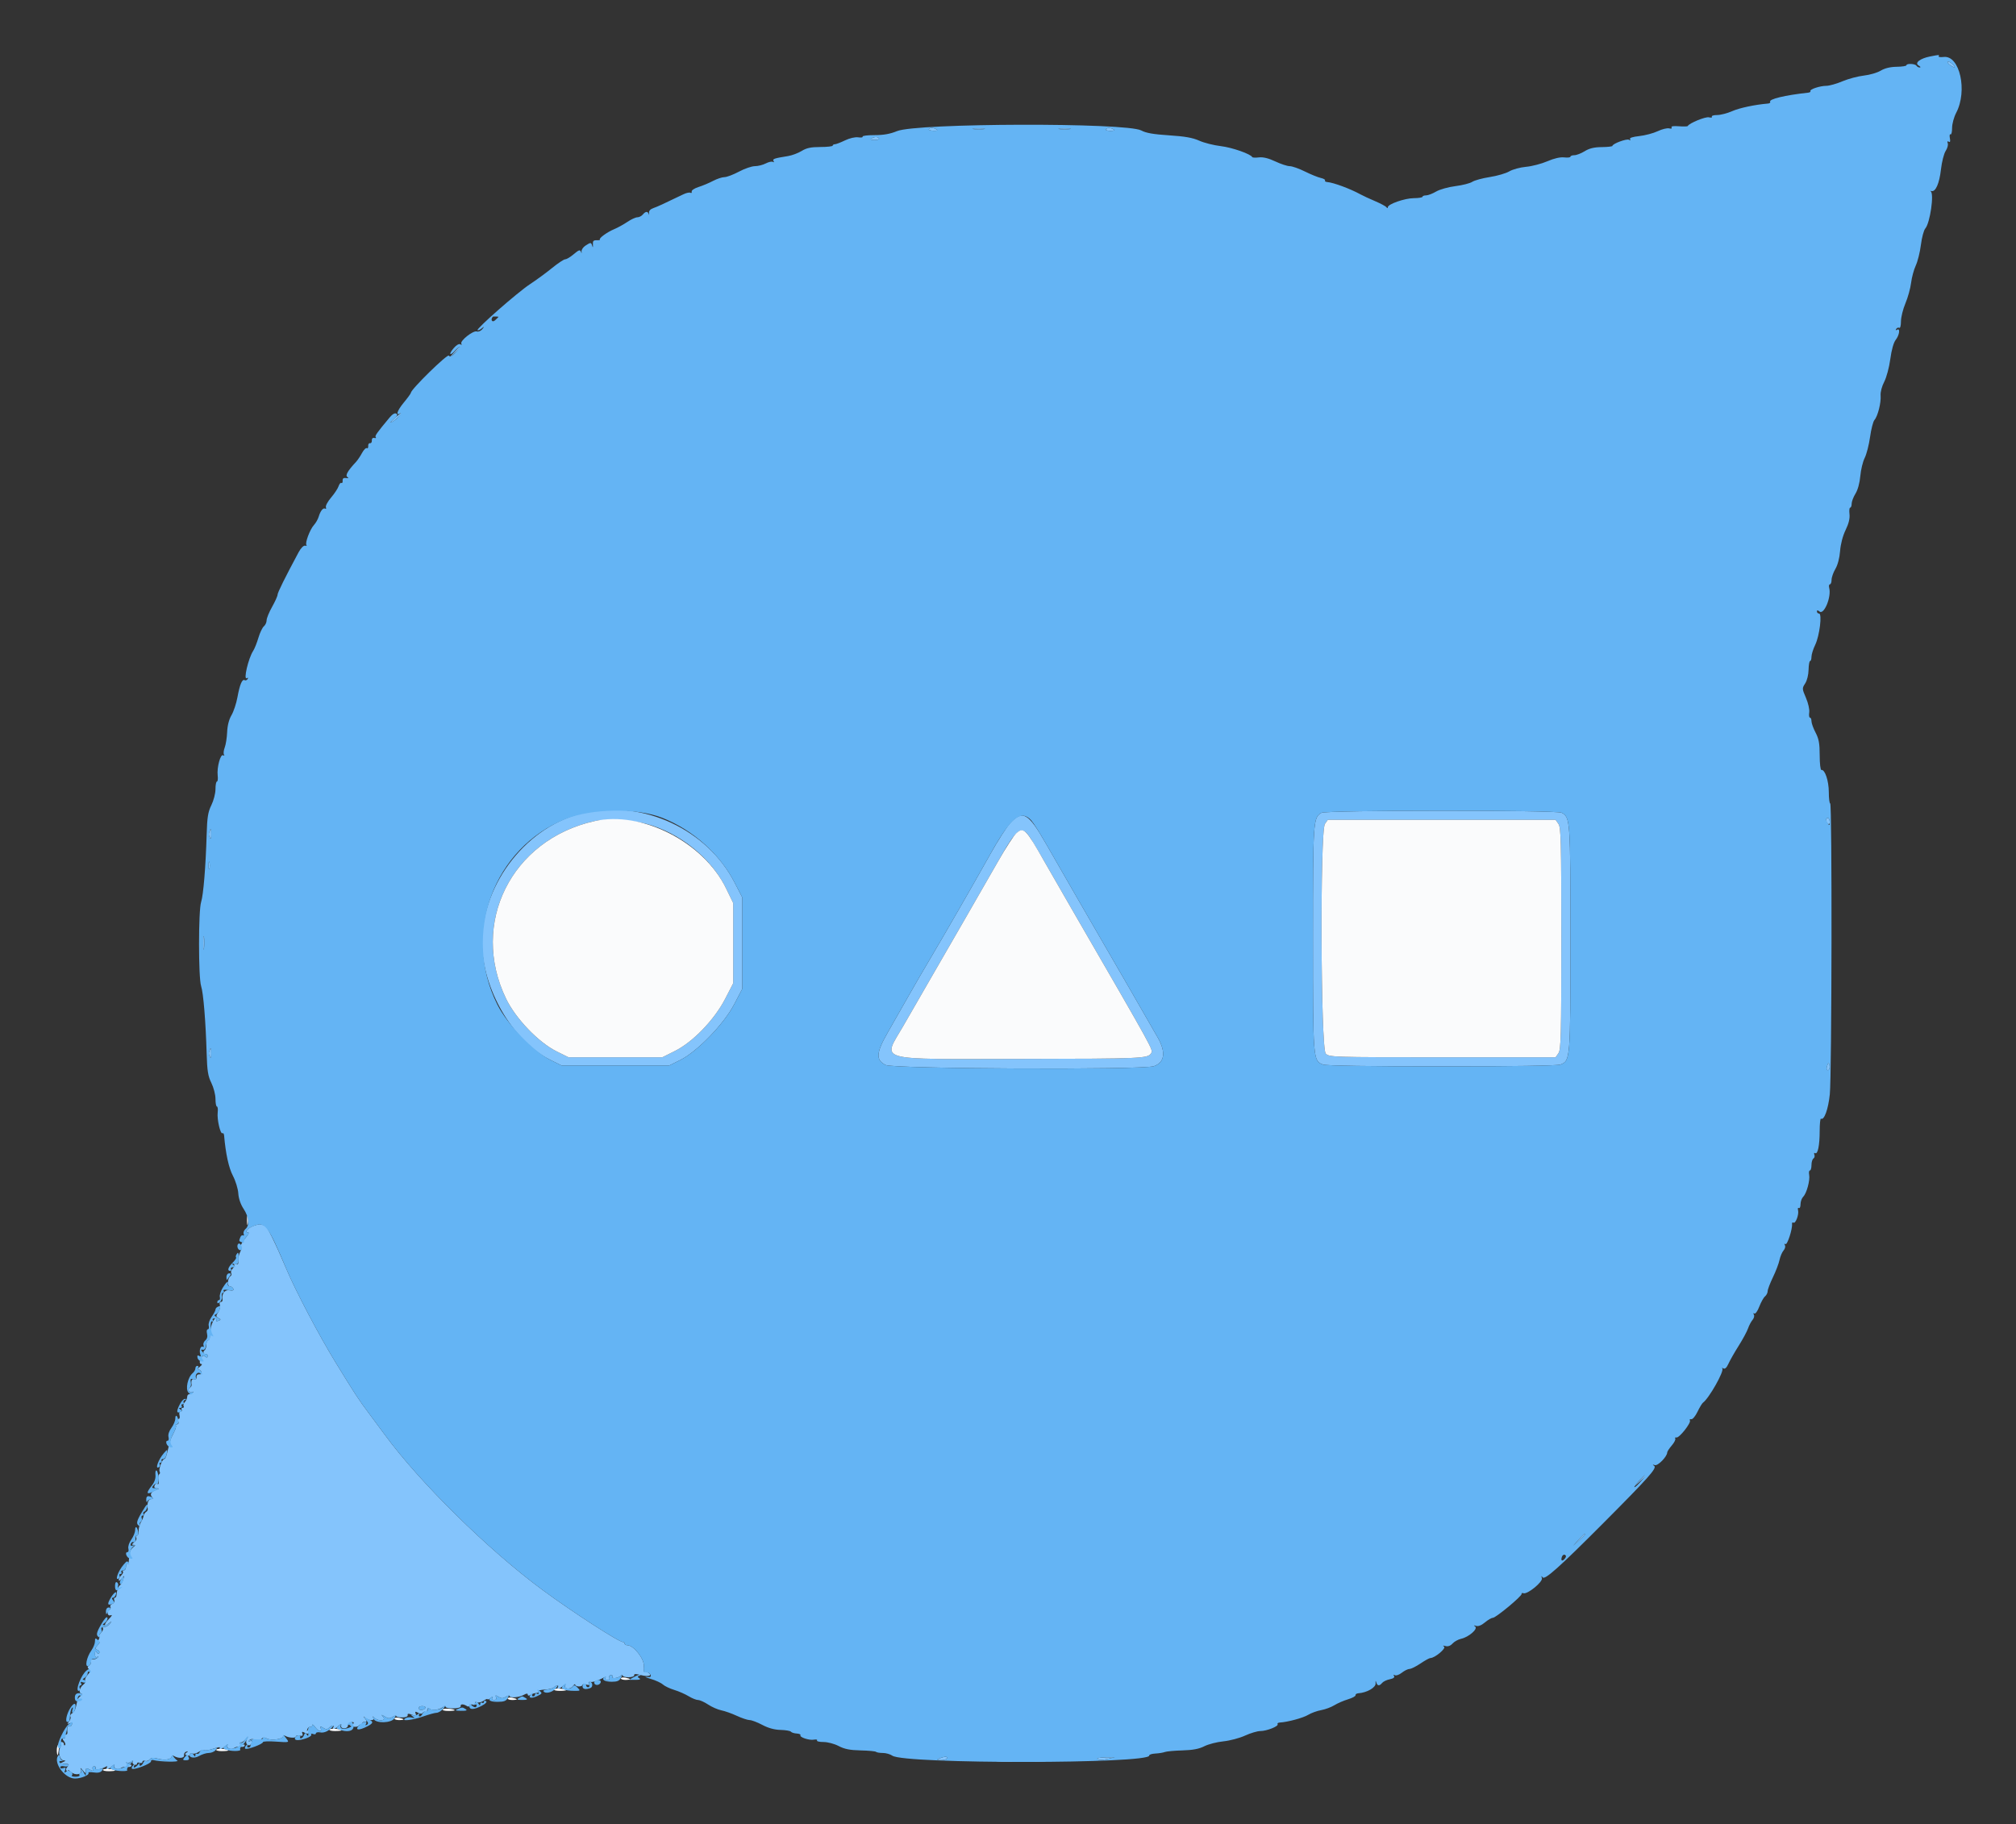 <svg id="svg" version="1.1" xmlns="http://www.w3.org/2000/svg" xmlns:xlink="http://www.w3.org/1999/xlink" width="400" height="362" viewBox="0, 0, 400,362"><rect x="0" y="0" width="400" height="362" fill="#333333" stroke="none"/><g id="svgg"><path id="path0" d="M386.446 12.226 C 386.331 12.341,386.572 12.670,386.982 12.957 C 387.392 13.245,387.772 13.422,387.825 13.352 C 388.006 13.116,386.657 12.015,386.446 12.226 M184.296 25.634 C 184.204 25.784,184.616 25.924,185.211 25.946 C 185.929 25.973,186.130 25.883,185.809 25.680 C 185.206 25.298,184.516 25.277,184.296 25.634 M193.207 25.622 C 193.755 25.705,194.651 25.705,195.199 25.622 C 195.747 25.539,195.299 25.471,194.203 25.471 C 193.107 25.471,192.659 25.539,193.207 25.622 M210.236 25.622 C 210.784 25.705,211.680 25.705,212.228 25.622 C 212.776 25.539,212.328 25.471,211.232 25.471 C 210.136 25.471,209.687 25.539,210.236 25.622 M219.421 25.664 C 219.319 25.830,219.723 25.966,220.320 25.966 C 221.022 25.966,221.240 25.861,220.938 25.670 C 220.332 25.285,219.657 25.283,219.421 25.664 M172.902 27.481 C 172.600 27.673,172.819 27.778,173.521 27.778 C 174.117 27.778,174.522 27.642,174.419 27.476 C 174.184 27.095,173.508 27.097,172.902 27.481 M90.013 70.018 L 88.949 71.196 90.127 70.131 C 91.224 69.140,91.471 68.841,91.191 68.841 C 91.129 68.841,90.599 69.370,90.013 70.018 M78.261 83.025 C 77.563 83.637,77.321 83.972,77.721 83.769 C 78.383 83.434,80.024 81.864,79.676 81.899 C 79.595 81.907,78.958 82.414,78.261 83.025 M116.122 161.216 C 104.801 163.632,95.652 175.151,95.652 186.989 C 95.652 196.177,101.709 206.582,109.239 210.331 L 111.413 211.413 122.101 211.413 L 132.790 211.413 134.964 210.338 C 138.325 208.675,143.625 203.201,145.675 199.275 L 147.283 196.196 147.283 187.138 L 147.283 178.080 145.730 175.073 C 140.337 164.631,127.742 158.737,116.122 161.216 M262.194 161.280 C 260.544 162.239,260.507 162.788,260.507 186.232 C 260.507 210.329,260.519 210.479,262.506 211.234 C 263.097 211.459,271.959 211.594,286.051 211.594 C 300.143 211.594,309.005 211.459,309.595 211.234 C 311.582 210.479,311.594 210.329,311.594 186.232 C 311.594 162.634,311.563 162.184,309.837 161.261 C 308.819 160.716,263.133 160.734,262.194 161.280 M200.441 163.315 C 199.751 164.063,198.024 166.745,196.604 169.276 C 192.960 175.770,187.214 185.767,184.670 190.036 C 183.482 192.029,181.494 195.453,180.251 197.645 C 179.008 199.837,177.151 203.098,176.125 204.891 C 173.818 208.922,173.730 210.326,175.725 211.322 C 177.276 212.097,226.762 212.315,228.939 211.556 C 231.070 210.813,231.366 208.832,229.772 205.978 C 229.216 204.982,226.825 200.824,224.460 196.739 C 216.611 183.183,209.721 171.244,207.524 167.391 C 204.061 161.319,202.901 160.651,200.441 163.315 M362.324 162.591 C 362.341 163.385,363.033 163.912,363.038 163.134 C 363.041 162.686,362.880 162.319,362.681 162.319 C 362.482 162.319,362.321 162.441,362.324 162.591 M128.098 163.433 C 134.832 165.197,141.145 170.273,144.061 176.268 L 145.471 179.167 145.471 187.138 L 145.471 195.109 143.883 198.188 C 141.753 202.320,137.492 206.747,133.931 208.528 L 131.424 209.783 122.111 209.783 L 112.797 209.783 110.475 208.634 C 106.851 206.843,102.326 202.129,100.402 198.142 C 93.192 183.199,101.448 166.617,117.935 162.927 C 120.032 162.458,125.393 162.725,128.098 163.433 M309.219 163.486 C 309.714 164.194,309.783 166.961,309.783 186.232 C 309.783 205.503,309.714 208.270,309.219 208.977 L 308.655 209.783 286.211 209.783 C 264.251 209.783,263.753 209.767,263.043 209.058 C 262.044 208.059,261.892 164.901,262.883 163.486 L 263.447 162.681 286.051 162.681 L 308.655 162.681 309.219 163.486 M41.524 165.067 C 41.402 165.383,41.439 165.885,41.606 166.183 C 41.819 166.564,41.908 166.394,41.908 165.608 C 41.908 164.345,41.838 164.247,41.524 165.067 M204.653 166.608 C 205.239 167.537,206.365 169.438,207.156 170.833 C 207.946 172.228,210.433 176.549,212.681 180.435 C 229.323 209.198,228.826 208.293,228.383 208.995 C 227.732 210.028,226.709 210.072,202.681 210.109 C 173.133 210.154,175.110 210.702,179.206 203.605 C 180.523 201.323,182.866 197.255,184.414 194.565 C 185.961 191.875,189.065 186.495,191.311 182.609 C 193.556 178.723,196.600 173.424,198.074 170.833 C 201.971 163.985,202.704 163.515,204.653 166.608 M41.388 171.739 C 41.388 172.437,41.463 172.722,41.554 172.373 C 41.645 172.024,41.645 171.454,41.554 171.105 C 41.463 170.756,41.388 171.042,41.388 171.739 M40.330 187.138 C 40.332 188.333,40.399 188.779,40.480 188.128 C 40.561 187.476,40.559 186.498,40.476 185.954 C 40.394 185.409,40.328 185.942,40.330 187.138 M41.524 208.546 C 41.402 208.862,41.439 209.363,41.606 209.661 C 41.819 210.042,41.908 209.873,41.908 209.086 C 41.908 207.824,41.838 207.726,41.524 208.546 M362.571 211.374 C 362.423 211.752,362.387 212.146,362.491 212.250 C 362.822 212.580,363.113 212.039,362.974 211.351 C 362.847 210.720,362.828 210.721,362.571 211.374 M50.091 243.328 C 48.981 243.813,48.484 244.565,49.273 244.565 C 49.471 244.565,49.267 244.985,48.820 245.498 C 47.944 246.504,47.244 248.005,47.816 247.651 C 48.004 247.535,47.936 247.867,47.665 248.390 C 47.394 248.912,47.214 249.718,47.265 250.181 C 47.335 250.818,47.215 250.973,46.776 250.816 C 46.457 250.702,46.310 250.736,46.450 250.891 C 46.590 251.046,46.466 251.412,46.175 251.703 C 45.884 251.994,45.749 252.400,45.876 252.606 C 46.003 252.811,45.940 253.084,45.736 253.211 C 45.127 253.590,45.035 255.245,45.622 255.250 C 45.904 255.252,46.205 255.463,46.291 255.720 C 46.399 256.045,46.166 256.135,45.522 256.019 C 44.591 255.850,43.930 256.745,44.148 257.880 C 44.196 258.130,44.047 258.333,43.818 258.333 C 43.580 258.333,43.499 258.589,43.629 258.928 C 43.754 259.255,43.610 259.900,43.308 260.361 C 42.814 261.114,42.817 261.231,43.339 261.524 C 43.868 261.819,43.866 261.869,43.318 262.080 C 42.964 262.215,42.807 262.163,42.937 261.952 C 43.059 261.755,42.997 261.594,42.799 261.594 C 42.287 261.594,41.596 263.693,41.636 265.127 C 41.648 265.575,41.497 265.942,41.300 265.942 C 41.103 265.942,40.942 266.340,40.942 266.826 C 40.942 267.313,40.776 267.813,40.574 267.938 C 40.371 268.064,40.301 268.320,40.418 268.509 C 40.534 268.698,40.754 268.775,40.907 268.681 C 41.059 268.587,41.184 268.745,41.184 269.032 C 41.184 269.407,41.057 269.449,40.733 269.180 C 40.416 268.917,40.195 268.945,39.988 269.276 C 39.531 270.007,39.516 270.652,39.956 270.652 C 40.176 270.652,40.039 270.892,39.653 271.184 C 39.266 271.477,39.136 271.721,39.363 271.728 C 39.591 271.734,39.864 271.963,39.969 272.238 C 40.087 272.546,39.929 272.719,39.555 272.690 C 39.197 272.664,38.968 272.892,38.995 273.250 C 39.023 273.625,38.850 273.783,38.542 273.664 C 38.085 273.489,37.865 273.963,38.020 274.786 C 38.054 274.967,37.889 275.234,37.654 275.379 C 37.100 275.721,37.594 276.540,38.159 276.216 C 38.405 276.075,38.459 276.111,38.285 276.301 C 38.119 276.482,37.793 276.630,37.560 276.630 C 37.328 276.630,37.138 276.875,37.138 277.174 C 37.138 277.473,36.932 277.934,36.681 278.199 C 36.431 278.465,36.318 278.832,36.431 279.015 C 36.544 279.198,36.455 279.348,36.232 279.348 C 36.009 279.348,35.928 279.511,36.051 279.710 C 36.174 279.909,36.083 280.072,35.849 280.072 C 35.601 280.072,35.502 280.376,35.612 280.797 C 35.716 281.196,35.659 281.522,35.485 281.522 C 35.310 281.522,35.262 281.766,35.376 282.065 C 35.494 282.373,35.385 282.609,35.123 282.609 C 34.869 282.609,34.764 282.711,34.889 282.836 C 35.014 282.961,34.846 283.572,34.516 284.194 C 34.186 284.817,33.867 285.530,33.806 285.779 C 33.745 286.028,33.635 286.436,33.561 286.685 C 33.486 286.934,33.303 287.668,33.153 288.315 C 33.003 288.963,32.758 289.493,32.607 289.493 C 32.197 289.493,31.419 291.569,31.674 291.982 C 31.796 292.180,31.752 292.430,31.576 292.539 C 31.400 292.647,31.340 293.172,31.442 293.705 C 31.560 294.322,31.490 294.588,31.250 294.440 C 31.043 294.312,30.780 294.451,30.665 294.748 C 30.532 295.095,30.682 295.300,31.080 295.318 C 31.580 295.341,31.596 295.387,31.159 295.548 C 30.031 295.966,29.678 296.445,30.112 296.968 C 30.431 297.353,30.392 297.464,29.936 297.464 C 29.411 297.464,29.126 298.375,29.324 299.423 C 29.358 299.604,29.204 299.865,28.981 300.003 C 28.758 300.141,28.541 300.482,28.498 300.761 C 28.456 301.040,28.268 301.513,28.080 301.812 C 27.678 302.451,27.483 303.196,27.488 304.076 C 27.490 304.425,27.329 304.710,27.130 304.710 C 26.931 304.710,26.885 304.898,27.027 305.127 C 27.169 305.357,26.984 305.765,26.617 306.033 C 26.122 306.395,26.084 306.525,26.471 306.533 C 26.914 306.543,26.911 306.611,26.449 306.987 C 25.837 307.486,25.631 308.077,25.581 309.477 C 25.562 310.006,25.423 310.364,25.273 310.271 C 25.123 310.178,25.000 310.438,25.000 310.848 C 25.000 311.258,24.810 311.594,24.577 311.594 C 24.345 311.594,24.256 311.695,24.379 311.818 C 24.502 311.942,24.366 312.280,24.077 312.569 C 23.788 312.858,23.556 313.287,23.562 313.522 C 23.569 313.757,23.830 313.623,24.143 313.225 C 24.696 312.521,24.705 312.526,24.445 313.406 C 24.298 313.904,24.007 314.421,23.799 314.554 C 23.446 314.781,23.200 315.501,23.107 316.576 C 23.085 316.825,22.937 317.029,22.777 317.029 C 22.617 317.029,22.572 317.253,22.677 317.526 C 22.782 317.799,22.603 318.124,22.280 318.248 C 21.957 318.372,21.788 318.626,21.903 318.813 C 22.019 319.000,21.948 319.255,21.745 319.380 C 21.103 319.777,21.311 320.755,21.982 320.497 C 22.342 320.359,22.194 320.659,21.614 321.238 C 20.565 322.287,20.584 322.891,21.640 322.063 C 22.224 321.604,22.238 321.615,21.785 322.192 C 21.512 322.541,21.036 322.826,20.729 322.826 C 20.421 322.826,20.278 322.935,20.411 323.068 C 20.545 323.202,20.384 323.609,20.053 323.974 C 19.723 324.339,19.565 324.638,19.703 324.638 C 19.841 324.638,19.768 324.983,19.542 325.406 C 19.209 326.028,19.224 326.120,19.620 325.887 C 19.889 325.729,19.801 325.951,19.425 326.379 C 18.809 327.082,18.800 327.181,19.333 327.385 C 19.658 327.510,19.822 327.776,19.699 327.975 C 19.561 328.198,19.355 328.149,19.163 327.847 C 18.937 327.490,18.850 327.584,18.846 328.192 C 18.842 328.759,18.986 328.944,19.293 328.768 C 19.557 328.616,19.620 328.645,19.444 328.837 C 19.278 329.018,18.993 329.187,18.810 329.212 C 18.628 329.237,18.306 329.278,18.095 329.303 C 17.884 329.327,17.823 329.529,17.960 329.751 C 18.097 329.972,17.985 330.292,17.712 330.460 C 17.335 330.694,17.317 330.868,17.638 331.189 C 17.960 331.511,17.897 331.787,17.376 332.346 C 17.000 332.750,16.793 333.244,16.916 333.443 C 17.039 333.642,16.901 333.985,16.609 334.204 C 15.858 334.767,15.541 335.790,16.053 336.000 C 16.367 336.128,16.343 336.276,15.968 336.538 C 15.683 336.736,15.407 337.115,15.355 337.380 C 14.996 339.203,14.805 339.673,14.311 339.950 C 14.004 340.121,13.852 340.422,13.973 340.618 C 14.094 340.814,13.975 341.242,13.709 341.569 C 13.291 342.083,13.309 342.133,13.840 341.934 C 14.280 341.770,14.398 341.853,14.255 342.227 C 14.145 342.514,13.909 342.659,13.730 342.549 C 13.411 342.352,13.263 342.859,13.379 343.750 C 13.411 343.999,13.258 344.203,13.038 344.203 C 12.818 344.203,12.739 344.366,12.862 344.565 C 12.985 344.764,12.894 344.928,12.658 344.928 C 12.342 344.928,12.350 345.072,12.688 345.480 C 12.940 345.783,13.042 346.137,12.914 346.265 C 12.786 346.393,12.681 346.307,12.681 346.075 C 12.681 345.842,12.491 345.652,12.258 345.652 C 12.026 345.652,11.939 345.755,12.065 345.881 C 12.190 346.007,12.132 346.411,11.935 346.779 C 11.453 347.680,11.891 349.269,12.630 349.301 C 13.094 349.321,13.065 349.395,12.500 349.638 C 11.867 349.909,11.908 349.952,12.816 349.975 C 13.712 349.996,13.792 350.078,13.393 350.559 C 13.016 351.013,13.017 351.199,13.402 351.555 C 13.779 351.904,13.814 351.883,13.578 351.449 C 13.377 351.082,13.528 351.122,14.042 351.573 C 14.975 352.389,16.379 352.101,16.056 351.159 C 15.894 350.687,15.980 350.712,16.425 351.268 C 16.955 351.929,17.007 351.936,17.017 351.346 C 17.027 350.797,17.147 350.762,17.809 351.116 C 18.451 351.460,18.553 351.441,18.387 351.008 C 18.271 350.708,18.396 350.483,18.678 350.483 C 18.949 350.483,19.087 350.619,18.984 350.785 C 18.716 351.220,19.845 351.157,20.720 350.688 C 21.261 350.399,21.397 350.399,21.218 350.688 C 20.842 351.297,21.414 351.163,22.226 350.453 C 22.624 350.104,22.831 350.024,22.684 350.274 C 22.342 350.860,23.406 351.291,24.008 350.811 C 24.255 350.614,24.823 350.513,25.272 350.587 C 25.720 350.660,26.087 350.548,26.087 350.339 C 26.087 350.129,25.935 350.051,25.750 350.166 C 25.564 350.280,25.293 350.168,25.148 349.915 C 25.003 349.663,25.017 349.577,25.180 349.725 C 25.343 349.873,25.727 349.791,26.033 349.544 C 26.387 349.257,26.498 349.244,26.340 349.509 C 26.203 349.737,26.335 350.018,26.633 350.132 C 26.930 350.246,27.174 350.164,27.174 349.950 C 27.174 349.736,27.418 349.654,27.717 349.769 C 28.016 349.883,28.261 349.802,28.261 349.588 C 28.261 349.373,28.494 349.287,28.778 349.396 C 29.062 349.505,29.477 349.375,29.700 349.106 C 30.007 348.737,30.412 348.703,31.369 348.967 C 32.708 349.337,34.058 349.105,34.058 348.505 C 34.058 348.307,34.255 348.267,34.496 348.416 C 35.386 348.966,36.620 348.891,36.514 348.293 C 36.459 347.978,36.658 347.650,36.957 347.564 C 37.388 347.441,37.400 347.479,37.017 347.748 C 36.624 348.024,36.641 348.129,37.107 348.308 C 37.423 348.429,37.681 348.353,37.681 348.138 C 37.681 347.924,37.907 347.835,38.183 347.941 C 38.459 348.047,39.030 347.892,39.452 347.597 C 39.874 347.301,40.371 347.153,40.556 347.268 C 40.742 347.383,41.554 347.249,42.361 346.971 C 43.168 346.693,43.740 346.609,43.632 346.784 C 43.299 347.323,43.926 347.135,44.690 346.467 C 45.088 346.119,45.295 346.038,45.148 346.289 C 44.806 346.874,45.870 347.305,46.472 346.825 C 46.719 346.629,47.287 346.528,47.736 346.601 C 48.184 346.675,48.551 346.563,48.551 346.353 C 48.551 346.143,48.399 346.066,48.213 346.180 C 48.028 346.295,47.771 346.219,47.643 346.011 C 47.515 345.804,47.574 345.679,47.774 345.734 C 47.974 345.789,48.402 345.507,48.726 345.109 C 49.308 344.394,49.310 344.394,48.940 345.163 C 48.571 345.928,49.228 346.666,49.783 346.110 C 50.172 345.722,50.011 345.240,49.582 345.506 C 49.335 345.658,49.261 345.606,49.402 345.378 C 49.657 344.965,50.287 344.968,50.955 345.387 C 51.182 345.528,51.566 345.405,51.809 345.112 C 52.146 344.706,52.420 344.672,52.975 344.968 C 53.800 345.410,56.159 345.083,56.159 344.527 C 56.159 344.325,56.356 344.282,56.597 344.431 C 57.250 344.834,58.696 344.924,58.696 344.561 C 58.696 344.387,59.037 344.310,59.454 344.390 C 60.006 344.497,60.156 344.391,60.005 343.999 C 59.841 343.572,59.938 343.536,60.479 343.826 C 60.997 344.103,61.211 344.054,61.377 343.623 C 61.710 342.754,61.626 342.512,61.199 343.116 C 60.857 343.599,60.833 343.599,60.978 343.116 C 61.068 342.817,61.325 342.613,61.549 342.663 C 61.773 342.713,61.957 342.554,61.957 342.311 C 61.957 342.067,62.210 342.230,62.521 342.673 C 63.154 343.577,63.957 343.769,63.639 342.940 C 63.467 342.492,63.550 342.475,64.135 342.840 C 64.685 343.184,64.933 343.183,65.281 342.835 C 65.814 342.302,66.439 342.242,66.123 342.754 C 65.766 343.331,66.365 343.174,67.118 342.492 C 67.662 341.999,67.783 341.980,67.690 342.401 C 67.617 342.732,67.847 342.935,68.297 342.935 C 68.697 342.935,69.022 342.693,69.022 342.396 C 69.022 342.100,69.326 341.799,69.699 341.727 C 70.125 341.645,70.283 341.746,70.127 342.000 C 69.990 342.222,69.685 342.293,69.450 342.158 C 69.214 342.023,69.148 342.052,69.303 342.222 C 69.728 342.690,70.948 342.791,71.202 342.380 C 71.326 342.181,71.604 342.127,71.820 342.260 C 72.055 342.405,72.109 342.335,71.955 342.085 C 71.799 341.832,71.937 341.667,72.306 341.667 C 72.827 341.667,72.846 341.575,72.435 341.033 C 72.027 340.493,72.031 340.466,72.463 340.851 C 72.742 341.101,73.274 341.304,73.645 341.304 C 74.078 341.304,74.227 341.143,74.062 340.851 C 73.858 340.489,73.904 340.489,74.295 340.851 C 75.095 341.594,76.667 341.460,76.041 340.703 C 75.586 340.152,75.613 340.144,76.359 340.609 C 77.019 341.020,77.311 341.031,77.899 340.664 C 78.297 340.415,78.623 340.340,78.623 340.498 C 78.623 340.656,79.153 340.780,79.801 340.773 C 80.529 340.766,80.945 340.592,80.891 340.318 C 80.826 339.988,81.044 339.967,81.748 340.234 C 82.536 340.534,82.656 340.501,82.477 340.035 C 82.303 339.582,82.394 339.546,82.957 339.848 C 83.428 340.100,83.725 340.101,83.880 339.850 C 84.005 339.647,84.260 339.575,84.445 339.689 C 84.631 339.804,84.783 339.624,84.783 339.289 C 84.783 338.829,84.899 338.776,85.254 339.071 C 85.751 339.483,87.187 339.271,87.953 338.671 C 88.241 338.446,88.406 338.445,88.406 338.667 C 88.406 338.859,89.099 339.001,89.946 338.983 C 90.901 338.962,91.455 338.790,91.406 338.530 C 91.320 338.076,91.938 338.075,92.663 338.528 C 92.912 338.684,93.116 338.648,93.116 338.448 C 93.116 338.248,93.446 338.149,93.850 338.227 C 94.323 338.318,94.495 338.224,94.334 337.963 C 94.175 337.705,94.288 337.636,94.645 337.773 C 94.954 337.892,95.551 337.747,95.973 337.452 C 96.394 337.157,96.739 337.026,96.739 337.162 C 96.739 337.297,97.015 337.184,97.352 336.910 C 97.769 336.572,97.878 336.558,97.693 336.866 C 97.519 337.156,97.638 337.319,98.025 337.319 C 98.410 337.319,98.553 337.124,98.422 336.781 C 98.249 336.331,98.332 336.315,98.926 336.687 C 99.489 337.038,99.789 337.036,100.362 336.678 C 100.761 336.429,101.087 336.355,101.087 336.513 C 101.087 336.963,102.992 336.825,103.895 336.310 C 104.443 335.997,104.710 335.974,104.710 336.241 C 104.710 336.470,104.901 336.515,105.163 336.349 C 105.614 336.063,105.811 336.001,106.543 335.915 C 106.754 335.890,106.852 335.747,106.760 335.598 C 106.668 335.448,107.252 335.296,108.056 335.259 C 108.861 335.222,109.692 335.018,109.904 334.806 C 110.392 334.318,110.987 334.300,110.688 334.783 C 110.332 335.360,110.928 335.203,111.719 334.511 C 112.117 334.162,112.324 334.082,112.177 334.332 C 111.724 335.107,113.086 335.348,113.639 334.591 C 113.909 334.222,114.130 334.079,114.130 334.273 C 114.130 334.468,114.457 334.627,114.855 334.627 C 115.254 334.627,115.580 334.488,115.580 334.318 C 115.580 334.148,115.926 334.119,116.350 334.254 C 116.890 334.425,117.041 334.371,116.857 334.073 C 116.700 333.819,116.792 333.680,117.083 333.729 C 117.607 333.816,118.604 333.506,119.694 332.918 C 120.163 332.665,120.293 332.673,120.125 332.944 C 119.991 333.162,120.151 333.333,120.488 333.333 C 120.843 333.333,121.015 333.134,120.907 332.850 C 120.805 332.585,120.943 332.367,121.214 332.367 C 121.485 332.367,121.623 332.503,121.521 332.669 C 121.230 333.140,122.629 333.024,123.116 332.536 C 123.355 332.297,123.551 332.262,123.551 332.458 C 123.551 332.654,124.081 332.809,124.728 332.802 C 125.380 332.795,125.874 332.612,125.834 332.392 C 125.782 332.106,126.160 332.101,127.181 332.373 C 128.638 332.762,129.550 332.457,128.630 331.888 C 128.346 331.713,128.002 331.639,127.865 331.724 C 127.728 331.808,127.672 331.295,127.741 330.583 C 127.877 329.184,125.722 326.449,124.485 326.449 C 124.170 326.449,123.913 326.286,123.913 326.087 C 123.913 325.888,123.791 325.764,123.641 325.811 C 123.064 325.995,113.601 319.881,107.609 315.454 C 96.803 307.470,83.212 294.079,76.277 284.585 C 75.702 283.797,74.334 281.954,73.237 280.489 C 71.125 277.666,70.483 276.686,66.534 270.245 C 63.300 264.972,58.662 256.164,56.828 251.812 C 54.723 246.817,52.900 243.116,52.543 243.116 C 52.373 243.116,52.016 243.048,51.751 242.965 C 51.485 242.881,50.738 243.045,50.091 243.328 M325.158 293.931 L 324.094 295.109 325.272 294.045 C 325.919 293.459,326.449 292.929,326.449 292.867 C 326.449 292.587,326.150 292.834,325.158 293.931 M313.202 305.525 L 312.138 306.703 313.315 305.639 C 313.963 305.053,314.493 304.524,314.493 304.461 C 314.493 304.181,314.194 304.428,313.202 305.525 M84.420 338.790 C 84.420 339.190,83.382 339.502,83.174 339.165 C 83.073 339.002,83.068 338.792,83.162 338.698 C 83.433 338.427,84.420 338.499,84.420 338.790 M186.413 348.913 C 185.766 349.191,185.793 349.227,186.663 349.250 C 187.200 349.264,187.739 349.112,187.862 348.913 C 188.130 348.480,187.420 348.480,186.413 348.913 M217.755 349.059 C 217.949 349.253,218.713 349.241,219.638 349.028 L 221.196 348.671 219.312 348.701 C 218.194 348.720,217.561 348.865,217.755 349.059 " stroke="none" fill="#84c4fc" fill-rule="evenodd"></path><path id="path1" d="M117.935 162.927 C 101.448 166.617,93.192 183.199,100.402 198.142 C 102.326 202.129,106.851 206.843,110.475 208.634 L 112.797 209.783 122.111 209.783 L 131.424 209.783 133.931 208.528 C 137.492 206.747,141.753 202.320,143.883 198.188 L 145.471 195.109 145.471 187.138 L 145.471 179.167 144.061 176.268 C 139.589 167.073,127.345 160.821,117.935 162.927 M262.883 163.486 C 261.892 164.901,262.044 208.059,263.043 209.058 C 263.753 209.767,264.251 209.783,286.211 209.783 L 308.655 209.783 309.219 208.977 C 309.714 208.270,309.783 205.503,309.783 186.232 C 309.783 166.961,309.714 164.194,309.219 163.486 L 308.655 162.681 286.051 162.681 L 263.447 162.681 262.883 163.486 M201.650 165.321 C 201.158 165.762,199.549 168.243,198.074 170.833 C 196.600 173.424,193.556 178.723,191.311 182.609 C 189.065 186.495,185.961 191.875,184.414 194.565 C 182.866 197.255,180.523 201.323,179.206 203.605 C 175.110 210.702,173.133 210.154,202.681 210.109 C 226.709 210.072,227.732 210.028,228.383 208.995 C 228.826 208.293,229.323 209.198,212.681 180.435 C 210.433 176.549,207.946 172.228,207.156 170.833 C 203.559 164.488,203.097 164.026,201.650 165.321 M49.004 242.210 C 49.008 243.007,49.083 243.291,49.169 242.840 C 49.256 242.389,49.253 241.737,49.162 241.391 C 49.071 241.044,49.000 241.413,49.004 242.210 M123.188 333.021 C 123.188 333.193,123.596 333.333,124.094 333.333 C 124.592 333.333,125.000 333.271,125.000 333.194 C 125.000 333.118,124.592 332.978,124.094 332.882 C 123.596 332.787,123.188 332.850,123.188 333.021 M109.926 335.205 C 109.824 335.371,110.320 335.507,111.029 335.507 C 111.739 335.507,112.319 335.444,112.319 335.367 C 112.319 335.070,110.103 334.920,109.926 335.205 M100.725 337.007 C 100.725 337.178,101.132 337.319,101.630 337.319 C 102.129 337.319,102.536 337.256,102.536 337.180 C 102.536 337.104,102.129 336.963,101.630 336.868 C 101.132 336.773,100.725 336.835,100.725 337.007 M87.825 339.191 C 87.722 339.357,88.219 339.493,88.928 339.493 C 89.637 339.493,90.217 339.430,90.217 339.353 C 90.217 339.055,88.001 338.905,87.825 339.191 M78.261 340.992 C 78.261 341.164,78.668 341.304,79.167 341.304 C 79.665 341.304,80.072 341.242,80.072 341.165 C 80.072 341.089,79.665 340.949,79.167 340.853 C 78.668 340.758,78.261 340.821,78.261 340.992 M65.361 343.176 C 65.259 343.342,65.755 343.478,66.464 343.478 C 67.173 343.478,67.754 343.415,67.754 343.338 C 67.754 343.041,65.538 342.891,65.361 343.176 M11.373 346.532 C 11.264 346.816,11.235 347.427,11.310 347.890 C 11.409 348.509,11.493 348.373,11.628 347.373 C 11.817 345.967,11.717 345.635,11.373 346.532 M42.897 347.162 C 42.795 347.328,43.291 347.464,44.000 347.464 C 44.710 347.464,45.290 347.401,45.290 347.324 C 45.290 347.026,43.074 346.876,42.897 347.162 M198.641 349.546 C 200.784 349.610,204.289 349.610,206.431 349.546 C 208.573 349.482,206.821 349.429,202.536 349.429 C 198.252 349.429,196.499 349.482,198.641 349.546 M20.434 351.147 C 20.331 351.313,20.827 351.449,21.537 351.449 C 22.246 351.449,22.826 351.386,22.826 351.309 C 22.826 351.012,20.610 350.862,20.434 351.147 " stroke="none" fill="#fafbfc" fill-rule="evenodd"></path><path id="path2" d="M382.948 11.205 C 380.959 11.595,379.815 12.497,380.676 12.997 C 381.042 13.210,381.146 13.389,380.909 13.395 C 380.672 13.401,380.377 13.243,380.254 13.043 C 379.995 12.625,378.262 12.546,378.259 12.953 C 378.257 13.102,377.386 13.237,376.321 13.252 C 375.052 13.269,373.961 13.534,373.153 14.021 C 372.475 14.429,370.971 14.868,369.811 14.996 C 368.651 15.125,366.741 15.635,365.565 16.129 C 364.389 16.624,362.958 17.029,362.384 17.029 C 361.119 17.029,358.999 17.727,359.213 18.074 C 359.298 18.211,359.094 18.353,358.760 18.389 C 354.136 18.889,350.888 19.674,351.220 20.212 C 351.317 20.368,351.123 20.520,350.789 20.547 C 348.208 20.761,345.124 21.416,343.670 22.059 C 342.717 22.481,341.377 22.826,340.693 22.826 C 340.010 22.826,339.541 22.974,339.653 23.155 C 339.765 23.335,339.507 23.392,339.080 23.280 C 338.409 23.105,335.154 24.437,334.872 25.003 C 334.822 25.104,334.027 25.126,333.105 25.053 C 332.031 24.968,331.511 25.052,331.657 25.288 C 331.794 25.509,331.604 25.583,331.182 25.473 C 330.795 25.372,329.776 25.623,328.917 26.030 C 328.058 26.437,326.415 26.873,325.267 26.999 C 323.907 27.147,323.263 27.364,323.421 27.619 C 323.571 27.862,323.492 27.905,323.213 27.733 C 322.776 27.462,319.930 28.516,319.925 28.950 C 319.924 29.069,318.976 29.176,317.817 29.187 C 316.308 29.201,315.347 29.432,314.425 30.002 C 313.718 30.439,312.792 30.797,312.367 30.797 C 311.942 30.797,311.594 30.927,311.594 31.087 C 311.594 31.246,311.039 31.311,310.360 31.232 C 309.573 31.140,308.360 31.419,307.009 32.001 C 305.844 32.503,303.945 32.997,302.788 33.099 C 301.632 33.202,300.140 33.607,299.473 34.000 C 298.806 34.394,297.063 34.901,295.598 35.129 C 294.134 35.356,292.568 35.783,292.117 36.078 C 291.667 36.373,290.157 36.758,288.761 36.933 C 287.361 37.109,285.648 37.592,284.939 38.010 C 284.232 38.427,283.337 38.768,282.950 38.768 C 282.563 38.768,282.246 38.890,282.245 39.040 C 282.245 39.189,281.470 39.315,280.524 39.320 C 278.725 39.328,275.370 40.499,275.358 41.123 C 275.354 41.361,275.260 41.360,275.085 41.119 C 274.939 40.918,273.922 40.373,272.826 39.908 C 271.730 39.443,270.426 38.838,269.928 38.564 C 267.915 37.457,264.567 36.216,263.342 36.123 C 263.008 36.097,262.811 35.953,262.904 35.803 C 262.997 35.652,262.618 35.430,262.062 35.309 C 261.506 35.189,260.090 34.613,258.916 34.031 C 257.743 33.448,256.387 32.971,255.905 32.971 C 255.422 32.971,254.131 32.547,253.035 32.028 C 251.709 31.401,250.627 31.134,249.802 31.230 C 249.120 31.310,248.519 31.286,248.466 31.177 C 248.166 30.559,244.447 29.257,242.241 28.997 C 240.829 28.831,238.891 28.342,237.935 27.910 C 236.650 27.329,235.087 27.053,231.956 26.852 C 228.870 26.654,227.373 26.392,226.449 25.889 C 223.529 24.298,181.852 24.408,177.976 26.017 C 176.624 26.578,175.311 26.812,173.516 26.812 C 172.117 26.812,171.054 26.945,171.155 27.108 C 171.256 27.272,170.864 27.336,170.285 27.250 C 169.666 27.160,168.579 27.411,167.653 27.859 C 166.785 28.280,165.882 28.623,165.646 28.623 C 165.410 28.623,165.217 28.745,165.217 28.895 C 165.217 29.044,164.116 29.168,162.771 29.169 C 160.902 29.171,160.027 29.356,159.058 29.954 C 158.361 30.384,157.138 30.841,156.341 30.969 C 153.592 31.410,153.226 31.535,153.483 31.951 C 153.628 32.185,153.573 32.258,153.355 32.123 C 153.145 31.994,152.509 32.131,151.940 32.427 C 151.371 32.724,150.399 32.968,149.779 32.969 C 149.160 32.970,147.736 33.460,146.616 34.058 C 145.496 34.656,144.203 35.145,143.743 35.145 C 143.283 35.145,142.261 35.484,141.472 35.899 C 140.682 36.314,139.384 36.859,138.587 37.109 C 137.790 37.359,137.182 37.766,137.237 38.012 C 137.292 38.258,137.184 38.365,136.998 38.250 C 136.811 38.135,136.196 38.263,135.630 38.535 C 131.385 40.577,130.504 40.982,129.648 41.285 C 129.011 41.510,128.715 41.850,128.781 42.281 C 128.836 42.641,128.811 42.731,128.726 42.482 C 128.518 41.877,128.086 41.910,127.536 42.572 C 127.288 42.871,126.802 43.116,126.455 43.116 C 126.109 43.116,125.222 43.526,124.484 44.027 C 123.746 44.527,122.572 45.175,121.876 45.466 C 120.454 46.060,118.777 47.280,119.032 47.535 C 119.124 47.627,118.834 47.689,118.386 47.674 C 117.735 47.651,117.586 47.826,117.640 48.551 C 117.678 49.074,117.629 49.189,117.522 48.822 C 117.298 48.049,117.223 48.045,116.149 48.748 C 115.679 49.057,115.335 49.586,115.385 49.926 C 115.435 50.266,115.406 50.340,115.320 50.091 C 115.104 49.462,114.930 49.510,113.702 50.543 C 113.110 51.042,112.408 51.449,112.143 51.449 C 111.878 51.449,110.710 52.224,109.549 53.170 C 108.388 54.117,106.393 55.578,105.115 56.417 C 102.692 58.010,94.462 65.235,94.746 65.519 C 94.836 65.609,95.199 65.456,95.553 65.178 C 96.139 64.718,96.151 64.730,95.692 65.316 C 95.414 65.669,94.921 65.874,94.595 65.770 C 93.864 65.538,91.201 67.656,91.538 68.201 C 91.685 68.438,91.607 68.484,91.341 68.320 C 91.076 68.156,90.558 68.450,90.031 69.063 C 88.995 70.269,89.175 70.768,90.235 69.629 C 90.640 69.196,91.076 68.841,91.205 68.841 C 91.334 68.841,90.971 69.330,90.398 69.928 C 89.635 70.724,89.277 70.895,89.064 70.562 C 88.797 70.147,81.522 77.268,81.522 77.945 C 81.522 78.075,80.877 78.962,80.090 79.915 C 78.770 81.512,78.444 82.603,79.463 82.009 C 79.699 81.872,79.567 82.129,79.171 82.580 C 78.774 83.031,78.122 83.563,77.721 83.761 C 77.321 83.960,77.468 83.727,78.049 83.243 C 78.825 82.598,78.983 82.287,78.643 82.078 C 78.346 81.894,77.870 82.164,77.311 82.834 C 74.721 85.941,74.318 86.516,74.557 86.755 C 74.701 86.899,74.574 86.963,74.275 86.896 C 73.945 86.823,73.751 87.019,73.780 87.395 C 73.806 87.736,73.643 87.981,73.418 87.939 C 73.192 87.897,73.030 88.146,73.057 88.492 C 73.084 88.839,72.960 89.032,72.782 88.922 C 72.603 88.812,72.173 89.246,71.826 89.888 C 71.479 90.530,70.951 91.317,70.652 91.637 C 68.995 93.409,68.463 94.332,68.920 94.643 C 69.245 94.863,69.166 94.926,68.659 94.852 C 68.158 94.779,67.950 94.941,67.984 95.377 C 68.012 95.723,67.901 95.925,67.739 95.824 C 67.576 95.724,67.327 96.011,67.185 96.462 C 67.042 96.913,66.374 97.928,65.700 98.718 C 65.025 99.507,64.558 100.371,64.660 100.639 C 64.763 100.906,64.704 101.036,64.530 100.929 C 64.128 100.681,63.572 101.367,63.227 102.536 C 63.080 103.034,62.658 103.773,62.289 104.177 C 61.488 105.056,60.462 107.805,60.807 108.150 C 60.941 108.284,60.818 108.339,60.533 108.273 C 60.230 108.203,59.690 108.756,59.236 109.601 C 56.541 114.624,55.072 117.588,55.072 118.007 C 55.072 118.272,54.583 119.356,53.986 120.415 C 53.388 121.475,52.899 122.675,52.899 123.083 C 52.899 123.491,52.655 124.027,52.356 124.274 C 52.058 124.522,51.569 125.548,51.270 126.554 C 50.972 127.561,50.507 128.724,50.237 129.138 C 49.269 130.627,48.249 135.012,48.974 134.563 C 49.230 134.405,49.288 134.470,49.125 134.733 C 48.981 134.966,48.719 135.068,48.544 134.960 C 48.061 134.661,47.570 135.820,47.115 138.334 C 46.889 139.579,46.355 141.189,45.930 141.910 C 45.436 142.748,45.124 143.958,45.070 145.253 C 45.023 146.369,44.807 147.745,44.591 148.309 C 44.375 148.874,44.306 149.511,44.437 149.724 C 44.576 149.948,44.507 150.007,44.276 149.864 C 43.748 149.538,43.007 152.280,43.192 153.871 C 43.270 154.532,43.202 155.072,43.043 155.072 C 42.884 155.072,42.754 155.755,42.754 156.589 C 42.754 157.428,42.390 158.842,41.939 159.759 C 41.269 161.119,41.103 162.154,41.003 165.580 C 40.815 171.994,40.356 177.586,39.903 178.983 C 39.354 180.675,39.354 193.962,39.903 195.655 C 40.356 197.052,40.815 202.644,41.003 209.058 C 41.103 212.483,41.269 213.519,41.939 214.879 C 42.390 215.795,42.754 217.209,42.754 218.049 C 42.754 218.883,42.884 219.565,43.043 219.565 C 43.202 219.565,43.270 220.106,43.192 220.767 C 43.035 222.117,43.730 225.111,44.142 224.856 C 44.289 224.765,44.434 224.964,44.463 225.298 C 44.787 228.979,45.386 231.718,46.212 233.299 C 46.743 234.314,47.224 235.884,47.281 236.788 C 47.346 237.816,47.739 238.967,48.330 239.860 C 49.392 241.465,49.555 243.157,48.715 243.854 C 48.407 244.110,48.243 244.546,48.349 244.823 C 48.455 245.101,48.398 245.238,48.222 245.130 C 48.046 245.021,47.803 245.189,47.683 245.503 C 47.387 246.273,47.386 246.269,48.026 246.515 C 48.335 246.634,48.504 246.594,48.401 246.428 C 48.298 246.261,48.540 245.773,48.940 245.345 C 49.339 244.916,49.497 244.565,49.289 244.565 C 48.462 244.565,48.986 243.820,50.158 243.330 C 52.592 242.313,53.094 242.951,56.828 251.812 C 58.662 256.164,63.300 264.972,66.534 270.245 C 70.483 276.686,71.125 277.666,73.237 280.489 C 74.334 281.954,75.702 283.797,76.277 284.585 C 83.212 294.079,96.803 307.470,107.609 315.454 C 113.601 319.881,123.064 325.995,123.641 325.811 C 123.791 325.764,123.913 325.888,123.913 326.087 C 123.913 326.286,124.170 326.449,124.485 326.449 C 125.716 326.449,127.877 329.184,127.742 330.572 C 127.674 331.279,127.722 331.844,127.849 331.828 C 128.497 331.745,128.927 331.933,129.095 332.371 C 129.229 332.719,129.008 332.823,128.318 332.736 C 127.789 332.669,128.142 332.844,129.105 333.125 C 130.067 333.405,131.152 333.905,131.516 334.234 C 131.880 334.563,132.894 335.048,133.769 335.312 C 134.644 335.575,135.923 336.134,136.611 336.553 C 137.299 336.973,138.151 337.317,138.504 337.317 C 138.857 337.318,139.757 337.723,140.503 338.217 C 141.249 338.711,142.428 339.227,143.122 339.365 C 143.816 339.503,145.199 339.994,146.196 340.456 C 147.192 340.919,148.335 341.299,148.735 341.301 C 149.135 341.303,150.267 341.733,151.250 342.256 C 152.436 342.887,153.655 343.223,154.870 343.252 C 155.878 343.277,156.804 343.435,156.927 343.604 C 157.051 343.773,157.565 343.936,158.070 343.967 C 158.575 343.997,158.913 344.144,158.820 344.294 C 158.570 344.699,160.562 345.364,161.492 345.186 C 161.935 345.101,162.211 345.172,162.105 345.342 C 162.000 345.513,162.582 345.652,163.399 345.652 C 164.230 345.652,165.555 346.005,166.409 346.454 C 167.558 347.057,168.633 347.271,170.761 347.318 C 172.316 347.352,173.688 347.480,173.811 347.603 C 173.933 347.726,174.541 347.826,175.161 347.826 C 175.781 347.826,176.635 348.069,177.059 348.366 C 179.452 350.042,228.328 350.006,228.021 348.328 C 227.989 348.152,228.537 347.977,229.240 347.940 C 229.943 347.902,230.784 347.766,231.110 347.637 C 231.436 347.507,233.007 347.364,234.601 347.318 C 236.677 347.258,237.911 347.024,238.949 346.495 C 239.746 346.088,241.444 345.650,242.722 345.522 C 244.001 345.393,245.936 344.881,247.024 344.383 C 248.111 343.886,249.475 343.478,250.055 343.478 C 251.333 343.478,253.746 342.521,253.495 342.114 C 253.395 341.953,253.587 341.807,253.922 341.788 C 255.497 341.699,258.540 340.875,259.558 340.262 C 260.180 339.887,261.341 339.466,262.138 339.325 C 262.935 339.185,264.108 338.749,264.745 338.358 C 265.381 337.967,266.604 337.436,267.462 337.179 C 268.320 336.922,268.993 336.557,268.957 336.368 C 268.921 336.179,269.166 336.006,269.501 335.983 C 271.226 335.863,273.007 334.836,272.940 333.998 C 272.898 333.464,272.941 333.386,273.057 333.786 C 273.279 334.549,273.679 334.595,274.239 333.920 C 274.467 333.646,275.150 333.321,275.757 333.200 C 276.472 333.057,276.768 332.831,276.598 332.557 C 276.435 332.292,276.495 332.232,276.759 332.395 C 276.991 332.538,277.609 332.319,278.132 331.908 C 278.655 331.496,279.347 331.156,279.668 331.153 C 279.990 331.149,280.971 330.660,281.848 330.066 C 282.725 329.472,283.613 328.986,283.821 328.986 C 284.688 328.986,286.992 327.058,286.519 326.728 C 286.203 326.508,286.296 326.470,286.805 326.612 C 287.295 326.748,287.784 326.573,288.201 326.113 C 288.554 325.723,289.319 325.299,289.901 325.171 C 291.421 324.837,293.313 323.186,292.688 322.738 C 292.342 322.490,292.395 322.455,292.880 322.613 C 293.305 322.751,293.944 322.499,294.629 321.923 C 295.222 321.423,295.925 321.014,296.191 321.014 C 296.793 321.014,302.024 316.666,301.907 316.263 C 301.859 316.101,302.022 316.040,302.269 316.129 C 303.049 316.408,306.168 313.863,305.934 313.138 C 305.782 312.664,305.818 312.624,306.073 312.981 C 306.491 313.564,309.370 310.996,317.948 302.389 C 327.089 293.217,328.808 291.288,328.220 290.869 C 327.827 290.589,327.853 290.555,328.344 290.712 C 328.945 290.905,330.796 289.002,330.798 288.190 C 330.798 288.010,331.202 287.393,331.696 286.819 C 332.189 286.245,332.503 285.629,332.393 285.451 C 332.283 285.273,332.390 285.172,332.632 285.227 C 333.183 285.351,335.587 282.306,335.301 281.844 C 335.186 281.657,335.306 281.549,335.568 281.603 C 335.830 281.658,336.385 280.996,336.802 280.131 C 337.219 279.267,337.710 278.452,337.894 278.320 C 339.091 277.461,342.164 272.017,341.727 271.530 C 341.594 271.382,341.693 271.380,341.946 271.526 C 342.251 271.702,342.590 271.384,342.948 270.588 C 343.246 269.926,344.158 268.324,344.976 267.029 C 345.793 265.734,346.629 264.185,346.833 263.587 C 347.037 262.989,347.442 262.225,347.732 261.889 C 348.022 261.553,348.137 261.079,347.987 260.836 C 347.825 260.575,347.865 260.489,348.086 260.625 C 348.294 260.754,348.726 260.154,349.067 259.260 C 349.402 258.383,349.912 257.470,350.200 257.231 C 350.489 256.991,350.725 256.528,350.725 256.200 C 350.725 255.873,351.196 254.629,351.772 253.437 C 352.348 252.244,352.937 250.697,353.080 250.000 C 353.224 249.303,353.584 248.457,353.880 248.121 C 354.176 247.784,354.296 247.311,354.146 247.068 C 353.981 246.802,354.025 246.721,354.256 246.863 C 354.620 247.088,355.668 243.868,355.563 242.848 C 355.537 242.601,355.662 242.489,355.839 242.598 C 356.264 242.861,356.974 240.961,356.758 240.137 C 356.665 239.782,356.737 239.583,356.918 239.695 C 357.099 239.806,357.246 239.469,357.246 238.945 C 357.246 238.421,357.487 237.751,357.780 237.458 C 358.468 236.770,359.166 234.181,358.958 233.091 C 358.869 232.626,358.937 232.246,359.108 232.246 C 359.280 232.246,359.420 231.767,359.420 231.181 C 359.420 230.595,359.594 230.008,359.807 229.876 C 360.020 229.744,360.104 229.400,359.993 229.111 C 359.882 228.822,359.947 228.682,360.138 228.800 C 360.666 229.126,361.046 227.289,361.048 224.402 C 361.050 222.977,361.166 221.881,361.307 221.968 C 361.931 222.350,362.745 220.110,363.056 217.155 C 363.456 213.354,363.529 159.421,363.134 159.419 C 362.985 159.419,362.860 158.400,362.858 157.155 C 362.854 154.931,362.090 152.654,361.389 152.776 C 361.202 152.808,361.050 151.508,361.050 149.878 C 361.049 147.515,360.885 146.609,360.235 145.369 C 359.787 144.516,359.420 143.497,359.420 143.105 C 359.420 142.712,359.285 142.391,359.121 142.391 C 358.956 142.391,358.889 141.926,358.973 141.358 C 359.058 140.778,358.773 139.509,358.323 138.462 C 357.547 136.658,357.542 136.569,358.166 135.616 C 358.538 135.048,358.824 133.900,358.844 132.898 C 358.862 131.944,358.999 131.163,359.149 131.162 C 359.298 131.160,359.420 130.782,359.420 130.322 C 359.420 129.861,359.753 128.795,360.160 127.953 C 361.026 126.160,361.568 121.739,360.922 121.739 C 360.694 121.739,360.507 121.556,360.507 121.332 C 360.507 121.034,360.639 121.035,361.003 121.337 C 361.899 122.081,363.405 118.450,362.939 116.668 C 362.834 116.269,362.897 115.942,363.077 115.942 C 363.258 115.942,363.406 115.544,363.406 115.057 C 363.406 114.570,363.747 113.593,364.165 112.886 C 364.627 112.102,364.991 110.715,365.097 109.333 C 365.203 107.949,365.629 106.326,366.190 105.169 C 366.814 103.882,367.062 102.863,366.961 101.998 C 366.879 101.298,366.942 100.725,367.102 100.725 C 367.261 100.725,367.391 100.377,367.391 99.952 C 367.391 99.527,367.733 98.626,368.151 97.950 C 368.611 97.206,368.988 95.830,369.107 94.466 C 369.214 93.225,369.607 91.603,369.980 90.861 C 370.352 90.120,370.832 88.245,371.046 86.695 C 371.261 85.145,371.652 83.632,371.916 83.333 C 372.577 82.586,373.258 79.876,373.138 78.477 C 373.080 77.811,373.382 76.662,373.850 75.763 C 374.303 74.894,374.838 72.898,375.059 71.251 C 375.306 69.415,375.712 67.970,376.134 67.433 C 376.885 66.476,377.075 65.012,376.393 65.433 C 376.132 65.595,376.073 65.532,376.237 65.267 C 376.381 65.034,376.651 64.937,376.837 65.052 C 377.024 65.167,377.174 64.601,377.174 63.779 C 377.174 62.964,377.572 61.350,378.059 60.193 C 378.546 59.036,379.052 57.207,379.184 56.128 C 379.315 55.049,379.733 53.502,380.112 52.689 C 380.491 51.877,380.950 50.030,381.131 48.585 C 381.313 47.140,381.701 45.685,381.994 45.352 C 382.951 44.265,383.802 38.366,383.062 37.952 C 382.912 37.868,382.993 37.849,383.242 37.910 C 384.049 38.107,384.801 36.380,385.111 33.617 C 385.278 32.130,385.698 30.481,386.044 29.952 C 386.390 29.424,386.576 28.737,386.457 28.426 C 386.317 28.062,386.386 27.951,386.651 28.115 C 386.932 28.288,387.004 28.068,386.880 27.420 C 386.780 26.898,386.838 26.557,387.009 26.663 C 387.179 26.768,387.319 26.198,387.319 25.395 C 387.319 24.582,387.680 23.248,388.134 22.384 C 390.424 18.028,388.839 10.933,385.659 11.304 C 385.006 11.380,384.551 11.314,384.648 11.156 C 384.843 10.841,384.807 10.842,382.948 11.205 M387.825 13.352 C 387.772 13.422,387.392 13.245,386.982 12.957 C 386.572 12.670,386.331 12.341,386.446 12.226 C 386.657 12.015,388.006 13.116,387.825 13.352 M185.809 25.680 C 186.130 25.883,185.929 25.973,185.211 25.946 C 184.616 25.924,184.204 25.784,184.296 25.634 C 184.516 25.277,185.206 25.298,185.809 25.680 M195.199 25.622 C 194.651 25.705,193.755 25.705,193.207 25.622 C 192.659 25.539,193.107 25.471,194.203 25.471 C 195.299 25.471,195.747 25.539,195.199 25.622 M212.228 25.622 C 211.680 25.705,210.784 25.705,210.236 25.622 C 209.687 25.539,210.136 25.471,211.232 25.471 C 212.328 25.471,212.776 25.539,212.228 25.622 M220.938 25.670 C 221.240 25.861,221.022 25.966,220.320 25.966 C 219.723 25.966,219.319 25.830,219.421 25.664 C 219.657 25.283,220.332 25.285,220.938 25.670 M174.419 27.476 C 174.522 27.642,174.117 27.778,173.521 27.778 C 172.819 27.778,172.600 27.673,172.902 27.481 C 173.508 27.097,174.184 27.095,174.419 27.476 M98.913 62.867 C 98.913 62.902,98.599 63.215,98.216 63.562 C 97.642 64.081,97.262 63.416,97.798 62.832 C 97.854 62.771,98.913 62.804,98.913 62.867 M131.393 162.271 C 137.431 164.640,142.833 169.464,145.730 175.073 L 147.283 178.080 147.283 187.138 L 147.283 196.196 145.675 199.275 C 143.625 203.201,138.325 208.675,134.964 210.338 L 132.790 211.413 122.101 211.413 L 111.413 211.413 109.239 210.331 C 105.801 208.619,100.589 203.176,98.653 199.275 C 91.679 185.223,97.953 168.219,112.218 162.508 C 117.510 160.389,126.320 160.280,131.393 162.271 M309.837 161.261 C 311.563 162.184,311.594 162.634,311.594 186.232 C 311.594 210.329,311.582 210.479,309.595 211.234 C 309.005 211.459,300.143 211.594,286.051 211.594 C 271.959 211.594,263.097 211.459,262.506 211.234 C 260.519 210.479,260.507 210.329,260.507 186.232 C 260.507 162.788,260.544 162.239,262.194 161.280 C 263.133 160.734,308.819 160.716,309.837 161.261 M204.607 162.772 C 205.018 163.220,206.331 165.299,207.524 167.391 C 209.721 171.244,216.611 183.183,224.460 196.739 C 226.825 200.824,229.216 204.982,229.772 205.978 C 231.366 208.832,231.070 210.813,228.939 211.556 C 226.762 212.315,177.276 212.097,175.725 211.322 C 173.730 210.326,173.818 208.922,176.125 204.891 C 177.151 203.098,179.008 199.837,180.251 197.645 C 181.494 195.453,183.482 192.029,184.670 190.036 C 187.214 185.767,192.960 175.770,196.604 169.276 C 200.570 162.207,202.586 160.569,204.607 162.772 M363.038 163.134 C 363.033 163.793,362.965 163.845,362.681 163.406 C 362.227 162.703,362.227 162.319,362.681 162.319 C 362.880 162.319,363.041 162.686,363.038 163.134 M41.908 165.608 C 41.908 166.394,41.819 166.564,41.606 166.183 C 41.439 165.885,41.402 165.383,41.524 165.067 C 41.838 164.247,41.908 164.345,41.908 165.608 M41.554 172.373 C 41.463 172.722,41.388 172.437,41.388 171.739 C 41.388 171.042,41.463 170.756,41.554 171.105 C 41.645 171.454,41.645 172.024,41.554 172.373 M40.480 188.128 C 40.399 188.779,40.332 188.333,40.330 187.138 C 40.328 185.942,40.394 185.409,40.476 185.954 C 40.559 186.498,40.561 187.476,40.480 188.128 M41.908 209.086 C 41.908 209.873,41.819 210.042,41.606 209.661 C 41.439 209.363,41.402 208.862,41.524 208.546 C 41.838 207.726,41.908 207.824,41.908 209.086 M362.894 212.226 C 362.505 212.616,362.298 212.070,362.571 211.374 C 362.828 210.721,362.847 210.720,362.974 211.351 C 363.048 211.715,363.012 212.109,362.894 212.226 M47.101 247.261 C 47.101 247.846,47.615 248.279,47.932 247.962 C 48.214 247.679,47.825 246.739,47.425 246.739 C 47.247 246.739,47.101 246.974,47.101 247.261 M46.905 248.937 C 46.774 249.150,46.747 249.404,46.846 249.503 C 46.944 249.601,46.634 250.072,46.157 250.549 C 45.242 251.464,45.031 252.174,45.674 252.174 C 45.885 252.174,45.956 252.011,45.833 251.812 C 45.710 251.612,45.904 251.447,46.265 251.444 C 46.828 251.439,46.844 251.383,46.377 251.050 C 45.928 250.730,45.960 250.689,46.558 250.816 C 47.163 250.945,47.290 250.771,47.326 249.761 C 47.372 248.476,47.290 248.315,46.905 248.937 M44.928 253.382 C 44.928 253.780,44.974 254.038,45.030 253.955 C 45.086 253.872,45.328 253.546,45.568 253.231 C 45.918 252.770,45.898 252.657,45.465 252.657 C 45.169 252.657,44.928 252.983,44.928 253.382 M44.189 255.525 C 43.788 256.173,43.531 256.988,43.616 257.337 C 43.702 257.686,43.625 257.971,43.444 257.971 C 43.264 257.971,43.116 258.154,43.116 258.378 C 43.116 258.668,43.265 258.661,43.634 258.354 C 43.919 258.118,44.092 257.609,44.017 257.223 C 43.943 256.837,44.045 256.522,44.245 256.522 C 44.445 256.522,44.504 256.354,44.378 256.149 C 44.230 255.910,44.557 255.849,45.296 255.979 C 46.133 256.127,46.403 256.056,46.290 255.718 C 46.205 255.462,45.904 255.246,45.622 255.237 C 45.340 255.228,45.149 255.024,45.199 254.784 C 45.361 254.007,44.934 254.320,44.189 255.525 M43.207 259.298 C 42.957 259.398,42.754 259.646,42.754 259.847 C 42.754 260.049,42.411 260.696,41.991 261.285 C 41.564 261.885,41.310 262.665,41.414 263.062 C 41.516 263.450,41.433 263.768,41.231 263.768 C 41.025 263.768,40.959 264.147,41.080 264.632 C 41.219 265.187,41.098 265.663,40.741 265.959 C 40.435 266.213,40.271 266.647,40.378 266.925 C 40.484 267.202,40.427 267.340,40.251 267.231 C 39.811 266.959,39.464 267.982,39.747 268.719 C 39.911 269.145,39.844 269.239,39.519 269.038 C 39.204 268.843,39.100 268.955,39.186 269.397 C 39.255 269.751,39.606 270.083,39.966 270.136 C 40.456 270.208,40.525 270.117,40.241 269.775 C 39.762 269.198,40.186 268.726,40.758 269.200 C 41.050 269.443,41.184 269.391,41.184 269.032 C 41.184 268.745,41.066 268.583,40.923 268.671 C 40.779 268.760,40.453 268.581,40.197 268.273 C 39.814 267.811,39.823 267.732,40.247 267.824 C 40.574 267.894,40.803 267.573,40.876 266.938 C 40.939 266.390,41.142 265.942,41.328 265.942 C 41.514 265.942,41.667 265.688,41.667 265.377 C 41.667 265.042,41.837 264.918,42.085 265.071 C 42.373 265.249,42.402 265.171,42.180 264.820 C 41.712 264.083,41.669 261.915,42.128 262.199 C 42.345 262.333,42.394 262.254,42.245 262.013 C 42.090 261.762,42.222 261.594,42.572 261.594 C 42.895 261.594,43.059 261.755,42.937 261.952 C 42.807 262.163,42.965 262.215,43.321 262.078 C 43.845 261.877,43.817 261.788,43.116 261.413 C 42.484 261.075,42.424 260.935,42.842 260.774 C 43.137 260.661,43.467 260.229,43.575 259.813 C 43.684 259.398,43.747 259.071,43.716 259.087 C 43.685 259.102,43.456 259.197,43.207 259.298 M38.768 271.514 C 38.768 271.788,38.524 272.215,38.226 272.462 C 37.257 273.267,36.740 275.664,37.395 276.318 C 37.832 276.755,38.021 276.780,38.238 276.428 C 38.413 276.145,38.370 276.066,38.124 276.218 C 37.908 276.352,37.618 276.277,37.479 276.052 C 37.340 275.828,37.407 275.532,37.628 275.395 C 37.849 275.258,37.958 274.770,37.869 274.310 C 37.737 273.624,37.836 273.507,38.420 273.659 C 38.811 273.762,39.049 273.712,38.949 273.550 C 38.555 272.913,39.188 272.061,39.725 272.506 C 40.134 272.845,40.189 272.812,40.006 272.334 C 39.880 272.007,39.622 271.739,39.433 271.739 C 39.243 271.739,39.188 271.576,39.312 271.377 C 39.435 271.178,39.363 271.014,39.152 271.014 C 38.941 271.014,38.768 271.239,38.768 271.514 M35.698 278.605 C 34.990 279.973,34.997 280.469,35.719 280.192 C 36.181 280.015,36.198 279.912,35.809 279.665 C 35.418 279.417,35.416 279.358,35.800 279.353 C 36.061 279.350,36.174 279.185,36.051 278.986 C 35.928 278.786,36.009 278.623,36.232 278.623 C 36.455 278.623,36.545 278.474,36.432 278.292 C 36.320 278.110,36.432 277.878,36.683 277.777 C 37.029 277.637,37.032 277.587,36.694 277.565 C 36.450 277.549,36.002 278.017,35.698 278.605 M34.783 281.476 C 34.783 281.916,34.434 282.747,34.009 283.322 C 33.542 283.954,33.313 284.666,33.432 285.119 C 33.539 285.532,33.468 285.870,33.273 285.870 C 32.639 285.870,33.132 287.066,33.806 287.165 C 34.280 287.234,34.361 287.140,34.099 286.825 C 33.648 286.281,33.749 285.641,34.516 284.194 C 34.846 283.572,35.014 282.961,34.889 282.836 C 34.764 282.711,34.851 282.609,35.082 282.609 C 35.314 282.609,35.454 282.287,35.394 281.893 C 35.234 280.850,34.783 280.541,34.783 281.476 M32.530 288.315 C 31.415 289.594,30.683 291.642,31.528 291.120 C 31.730 290.994,31.802 290.740,31.687 290.555 C 31.573 290.369,31.661 290.217,31.884 290.217 C 32.107 290.217,32.188 290.054,32.065 289.855 C 31.942 289.656,32.076 289.493,32.364 289.493 C 32.651 289.493,32.964 289.085,33.060 288.587 C 33.266 287.509,33.243 287.498,32.530 288.315 M30.845 292.645 C 30.916 293.323,30.666 294.074,30.152 294.727 C 28.872 296.355,29.027 296.690,30.665 295.836 C 31.662 295.316,31.669 295.294,30.843 295.292 C 30.123 295.290,30.056 295.202,30.431 294.750 C 30.678 294.454,31.019 294.297,31.190 294.403 C 31.361 294.509,31.479 294.011,31.452 293.297 C 31.425 292.583,31.253 291.905,31.069 291.792 C 30.884 291.678,30.784 292.062,30.845 292.645 M326.041 293.372 C 325.172 294.453,324.275 295.299,324.275 295.038 C 324.275 294.762,326.126 292.754,326.380 292.754 C 326.467 292.754,326.314 293.032,326.041 293.372 M29.014 297.586 C 29.030 298.017,29.125 298.166,29.225 297.917 C 29.326 297.668,29.666 297.464,29.982 297.464 C 30.661 297.464,30.288 296.994,29.518 296.881 C 29.183 296.832,28.996 297.093,29.014 297.586 M28.095 300.122 C 27.072 301.869,26.976 302.371,27.592 302.752 C 27.842 302.906,27.913 302.852,27.767 302.617 C 27.634 302.401,27.701 302.115,27.917 301.981 C 28.133 301.848,28.223 301.510,28.116 301.231 C 28.009 300.953,28.089 300.725,28.294 300.725 C 28.498 300.725,28.574 300.576,28.461 300.393 C 28.349 300.211,28.447 299.998,28.680 299.921 C 29.057 299.795,29.484 298.551,29.150 298.551 C 29.076 298.551,28.602 299.258,28.095 300.122 M26.812 303.597 C 26.812 304.048,26.469 304.899,26.049 305.487 C 25.622 306.088,25.368 306.868,25.472 307.264 C 25.574 307.653,25.497 307.971,25.302 307.971 C 24.668 307.971,25.161 309.168,25.835 309.266 C 26.309 309.336,26.390 309.242,26.128 308.926 C 25.650 308.351,25.827 307.281,26.475 306.821 C 26.895 306.523,26.877 306.490,26.377 306.650 C 25.946 306.788,25.822 306.690,25.962 306.324 C 26.073 306.037,26.309 305.891,26.487 306.002 C 26.781 306.183,26.964 305.676,26.855 304.982 C 26.831 304.832,26.974 304.710,27.172 304.710 C 27.370 304.710,27.483 304.388,27.423 303.995 C 27.262 302.940,26.812 302.647,26.812 303.597 M314.493 304.461 C 314.493 304.524,313.963 305.053,313.315 305.639 L 312.138 306.703 313.202 305.525 C 314.194 304.428,314.493 304.181,314.493 304.461 M310.473 309.280 C 309.947 309.914,309.611 309.667,309.916 308.869 C 310.039 308.549,310.312 308.394,310.522 308.524 C 310.785 308.686,310.770 308.923,310.473 309.280 M24.559 310.417 C 23.444 311.695,22.712 313.743,23.557 313.221 C 23.759 313.096,23.831 312.842,23.716 312.656 C 23.602 312.471,23.690 312.319,23.913 312.319 C 24.136 312.319,24.217 312.156,24.094 311.957 C 23.971 311.757,24.124 311.594,24.435 311.594 C 24.764 311.594,25.000 311.282,25.000 310.848 C 25.000 310.377,25.154 310.197,25.418 310.361 C 25.677 310.521,25.738 310.460,25.578 310.201 C 25.244 309.660,25.214 309.666,24.559 310.417 M23.997 313.405 C 23.760 313.786,23.707 314.184,23.879 314.291 C 24.052 314.397,24.287 314.127,24.401 313.689 C 24.673 312.649,24.532 312.549,23.997 313.405 M22.826 314.653 C 22.826 315.660,23.075 315.781,23.913 315.178 C 24.376 314.844,24.366 314.816,23.841 314.984 C 23.426 315.116,23.286 315.021,23.413 314.692 C 23.516 314.424,23.426 314.096,23.213 313.965 C 22.977 313.819,22.826 314.087,22.826 314.653 M21.963 317.054 C 21.241 318.277,21.319 318.617,22.240 318.263 C 22.709 318.083,22.751 317.919,22.429 317.530 C 22.173 317.222,22.155 317.029,22.381 317.029 C 22.583 317.029,22.842 316.784,22.957 316.486 C 23.329 315.516,22.638 315.911,21.963 317.054 M21.014 319.686 C 21.014 320.085,21.061 320.343,21.117 320.260 C 21.173 320.177,21.415 319.851,21.655 319.535 C 22.005 319.074,21.984 318.961,21.552 318.961 C 21.256 318.961,21.014 319.287,21.014 319.686 M20.172 322.142 C 19.101 323.969,19.000 324.469,19.621 324.853 C 19.871 325.008,19.942 324.953,19.796 324.719 C 19.663 324.502,19.730 324.216,19.946 324.083 C 20.162 323.949,20.252 323.612,20.145 323.333 C 20.021 323.011,20.195 322.826,20.619 322.826 C 20.987 322.826,21.504 322.541,21.768 322.192 C 22.176 321.653,22.172 321.626,21.740 322.011 C 21.460 322.260,20.989 322.464,20.692 322.464 C 20.274 322.464,20.302 322.354,20.814 321.979 C 21.178 321.713,21.401 321.268,21.309 320.992 C 21.206 320.684,20.764 321.131,20.172 322.142 M18.841 325.695 C 18.841 326.126,18.527 326.920,18.144 327.460 C 17.158 328.852,16.772 330.873,17.550 330.574 C 17.868 330.452,18.085 330.086,18.032 329.759 C 17.974 329.409,18.183 329.165,18.543 329.162 C 18.878 329.160,19.286 329.011,19.449 328.832 C 19.619 328.646,19.552 328.619,19.293 328.768 C 18.986 328.944,18.842 328.759,18.846 328.192 C 18.850 327.584,18.937 327.490,19.163 327.847 C 19.355 328.149,19.561 328.198,19.699 327.975 C 19.822 327.776,19.658 327.510,19.333 327.385 C 18.788 327.177,18.789 327.106,19.344 326.494 C 19.881 325.900,19.887 325.780,19.393 325.370 C 18.927 324.983,18.841 325.034,18.841 325.695 M17.210 331.437 C 16.141 332.222,14.857 335.507,15.618 335.507 C 15.839 335.507,15.926 335.263,15.811 334.964 C 15.696 334.665,15.770 334.420,15.975 334.420 C 16.180 334.420,16.229 334.230,16.085 333.996 C 15.909 333.711,16.021 333.648,16.426 333.804 C 16.758 333.931,17.029 333.877,17.029 333.684 C 17.029 333.491,16.825 333.328,16.576 333.322 C 16.325 333.316,16.405 333.147,16.757 332.942 C 17.106 332.739,17.391 332.327,17.391 332.026 C 17.391 331.705,17.564 331.586,17.810 331.737 C 18.069 331.898,18.130 331.837,17.969 331.578 C 17.668 331.089,17.680 331.092,17.210 331.437 M120.907 332.850 C 121.015 333.134,120.843 333.333,120.488 333.333 C 120.124 333.333,119.987 333.167,120.143 332.915 C 120.305 332.654,120.243 332.595,119.978 332.759 C 119.224 333.224,119.933 333.696,121.385 333.696 C 122.487 333.696,122.893 333.515,123.220 332.880 C 123.566 332.208,123.556 332.144,123.160 332.518 C 122.630 333.019,121.224 333.149,121.521 332.669 C 121.623 332.503,121.485 332.367,121.214 332.367 C 120.943 332.367,120.805 332.585,120.907 332.850 M125.725 332.790 L 124.819 333.308 126.087 333.315 C 126.937 333.320,127.192 333.219,126.861 333.009 C 126.444 332.745,126.444 332.666,126.861 332.500 C 127.133 332.392,127.192 332.296,126.993 332.288 C 126.793 332.279,126.223 332.505,125.725 332.790 M117.950 333.671 C 117.836 333.856,117.908 334.110,118.110 334.235 C 118.542 334.503,119.203 334.164,119.203 333.674 C 119.203 333.233,118.222 333.231,117.950 333.671 M116.898 334.239 C 117.013 334.538,116.926 334.783,116.705 334.783 C 116.485 334.783,116.304 334.620,116.304 334.420 C 116.304 334.221,116.141 334.058,115.942 334.058 C 115.743 334.058,115.580 334.303,115.580 334.601 C 115.580 335.166,116.209 335.298,117.158 334.934 C 117.712 334.721,117.583 333.696,117.002 333.696 C 116.830 333.696,116.783 333.940,116.898 334.239 M111.631 334.557 C 111.150 335.137,112.061 335.494,114.040 335.502 C 115.166 335.507,115.190 335.479,114.583 334.858 C 114.036 334.299,113.894 334.282,113.549 334.736 C 113.106 335.318,111.766 335.021,112.136 334.423 C 112.469 333.884,112.110 333.980,111.631 334.557 M109.930 334.780 C 109.732 334.979,109.140 335.176,108.615 335.220 C 108.090 335.263,107.740 335.427,107.837 335.584 C 108.164 336.113,109.415 335.875,110.145 335.145 C 110.543 334.746,110.739 334.420,110.580 334.420 C 110.420 334.420,110.128 334.582,109.930 334.780 M106.756 335.697 C 106.929 336.147,106.875 336.269,106.583 336.089 C 106.350 335.945,106.159 335.999,106.159 336.211 C 106.159 336.422,105.987 336.594,105.776 336.594 C 105.565 336.594,105.507 336.390,105.648 336.141 C 105.851 335.782,105.804 335.781,105.422 336.135 C 104.636 336.864,105.354 337.126,106.564 336.553 C 107.572 336.076,107.626 335.972,107.095 335.532 C 106.581 335.106,106.538 335.127,106.756 335.697 M14.855 336.830 C 14.855 337.413,15.056 337.621,15.580 337.582 C 15.978 337.552,16.304 337.381,16.304 337.203 C 16.304 337.025,16.068 336.970,15.779 337.080 C 15.429 337.215,15.321 337.108,15.455 336.759 C 15.565 336.471,15.802 336.326,15.980 336.437 C 16.158 336.547,16.304 336.474,16.304 336.276 C 16.304 336.077,15.978 335.939,15.580 335.969 C 15.089 336.006,14.855 336.284,14.855 336.830 M98.422 336.781 C 98.553 337.124,98.410 337.319,98.025 337.319 C 97.661 337.319,97.524 337.153,97.680 336.901 C 97.840 336.641,97.779 336.581,97.520 336.741 C 96.648 337.280,97.160 337.681,98.719 337.681 C 99.978 337.681,100.425 337.517,100.734 336.940 C 101.100 336.255,101.073 336.234,100.384 336.665 C 99.791 337.035,99.491 337.039,98.926 336.687 C 98.332 336.315,98.249 336.331,98.422 336.781 M102.899 336.957 C 102.491 337.220,102.672 337.308,103.623 337.308 C 104.574 337.308,104.755 337.220,104.348 336.957 C 104.049 336.763,103.723 336.605,103.623 336.605 C 103.524 336.605,103.197 336.763,102.899 336.957 M96.014 337.681 C 96.014 337.904,95.851 337.985,95.652 337.862 C 95.453 337.739,95.287 337.852,95.284 338.113 C 95.280 338.458,95.186 338.440,94.937 338.047 C 94.646 337.586,94.526 337.581,94.127 338.009 C 93.778 338.385,93.774 338.447,94.112 338.256 C 94.361 338.116,94.565 338.173,94.565 338.384 C 94.565 338.895,94.088 338.871,93.551 338.333 C 93.213 337.995,93.116 338.035,93.116 338.514 C 93.116 339.306,94.047 339.280,95.614 338.445 C 96.381 338.036,96.688 337.693,96.430 337.533 C 96.201 337.392,96.014 337.458,96.014 337.681 M13.982 338.859 C 13.233 340.016,12.872 341.667,13.367 341.667 C 13.587 341.667,13.784 341.544,13.804 341.395 C 13.824 341.245,13.880 340.673,13.930 340.122 C 13.979 339.572,14.152 339.001,14.314 338.854 C 14.476 338.707,14.506 338.872,14.381 339.221 C 14.256 339.570,14.292 339.855,14.462 339.855 C 14.632 339.855,14.849 339.447,14.944 338.949 C 15.159 337.823,14.681 337.778,13.982 338.859 M83.162 338.698 C 83.068 338.792,83.073 339.002,83.174 339.165 C 83.382 339.502,84.420 339.190,84.420 338.790 C 84.420 338.499,83.433 338.427,83.162 338.698 M87.889 338.725 C 87.567 339.245,85.727 339.460,85.215 339.037 C 84.861 338.744,84.770 338.775,84.853 339.160 C 84.914 339.443,84.755 339.632,84.501 339.580 C 84.246 339.528,83.943 339.732,83.828 340.033 C 83.713 340.334,83.463 340.580,83.273 340.580 C 83.083 340.580,83.043 340.376,83.184 340.127 C 83.381 339.778,83.334 339.772,82.980 340.098 C 82.727 340.332,82.255 340.439,81.930 340.336 C 81.416 340.173,81.410 340.203,81.884 340.569 C 82.340 340.922,82.311 340.958,81.703 340.793 C 81.304 340.685,80.734 340.753,80.435 340.945 C 79.427 341.591,81.778 341.348,83.964 340.580 C 85.098 340.181,86.291 339.855,86.616 339.855 C 86.941 339.855,87.502 339.529,87.862 339.130 C 88.223 338.732,88.421 338.406,88.302 338.406 C 88.183 338.406,87.998 338.549,87.889 338.725 M90.761 339.130 C 90.192 339.375,90.347 339.446,91.486 339.462 C 92.549 339.476,92.790 339.388,92.391 339.130 C 91.757 338.721,91.714 338.721,90.761 339.130 M76.041 340.703 C 76.666 341.459,75.078 341.597,74.326 340.851 C 73.961 340.488,73.918 340.524,74.112 341.033 C 74.485 342.015,77.732 341.931,78.270 340.925 C 78.636 340.241,78.609 340.220,77.920 340.650 C 77.306 341.034,77.030 341.026,76.359 340.609 C 75.613 340.144,75.586 340.152,76.041 340.703 M72.624 341.282 C 73.085 341.790,73.127 342.024,72.794 342.230 C 72.511 342.405,72.445 342.352,72.610 342.085 C 73.052 341.370,71.893 341.621,71.196 342.391 C 70.351 343.325,71.199 343.414,72.844 342.563 C 74.156 341.885,74.177 341.611,72.960 341.046 C 72.050 340.623,72.037 340.632,72.624 341.282 M13.648 342.120 C 12.815 342.730,11.257 346.019,11.500 346.655 C 11.775 347.370,12.297 346.482,12.126 345.592 C 12.050 345.196,12.209 344.928,12.521 344.928 C 12.808 344.928,13.024 344.805,13.001 344.656 C 12.977 344.506,12.997 344.262,13.046 344.112 C 13.195 343.654,13.313 343.135,13.361 342.732 C 13.385 342.521,13.552 342.439,13.730 342.549 C 13.909 342.659,14.148 342.506,14.262 342.208 C 14.515 341.550,14.443 341.539,13.648 342.120 M68.987 342.085 C 68.833 342.335,68.887 342.405,69.122 342.260 C 69.338 342.127,69.607 342.165,69.719 342.347 C 69.960 342.738,68.239 343.235,67.731 342.921 C 67.538 342.801,67.495 342.511,67.636 342.276 C 67.777 342.040,67.601 342.085,67.245 342.374 C 66.623 342.879,66.624 342.911,67.266 343.164 C 68.861 343.792,70.145 343.528,70.145 342.572 C 70.145 341.639,69.445 341.344,68.987 342.085 M61.957 342.311 C 61.957 342.554,61.753 342.713,61.504 342.663 C 61.205 342.603,61.085 342.943,61.152 343.659 C 61.227 344.468,61.162 344.610,60.899 344.213 C 60.596 343.755,60.513 343.768,60.307 344.304 C 60.175 344.647,59.912 344.928,59.722 344.928 C 59.533 344.928,59.461 344.792,59.564 344.626 C 59.667 344.460,59.520 344.324,59.239 344.324 C 58.957 344.324,58.643 344.541,58.541 344.807 C 58.313 345.401,59.254 345.437,60.815 344.892 C 61.442 344.674,61.866 344.349,61.756 344.172 C 61.646 343.994,61.810 343.946,62.119 344.065 C 62.428 344.183,62.681 344.123,62.681 343.930 C 62.681 343.737,63.081 343.655,63.571 343.749 C 64.132 343.856,64.818 343.637,65.431 343.155 C 65.965 342.735,66.250 342.391,66.063 342.391 C 65.877 342.391,65.525 342.591,65.281 342.835 C 64.933 343.183,64.685 343.184,64.135 342.840 C 63.550 342.475,63.467 342.492,63.639 342.940 C 63.957 343.769,63.154 343.577,62.521 342.673 C 62.210 342.230,61.957 342.067,61.957 342.311 M56.159 344.488 C 56.159 345.089,53.823 345.422,52.937 344.948 C 52.472 344.699,52.174 344.679,52.174 344.896 C 52.174 345.092,51.602 345.197,50.903 345.129 C 50.204 345.061,49.527 345.177,49.398 345.385 C 49.250 345.623,49.342 345.654,49.643 345.468 C 49.996 345.249,50.059 345.338,49.880 345.804 C 49.747 346.151,49.638 346.504,49.638 346.588 C 49.638 346.671,49.465 346.739,49.254 346.739 C 49.043 346.739,48.985 346.535,49.126 346.286 C 49.329 345.927,49.282 345.925,48.900 346.280 C 48.635 346.526,48.526 346.835,48.657 346.967 C 48.949 347.258,52.174 346.070,52.174 345.671 C 52.174 345.514,53.356 345.471,54.800 345.575 C 57.339 345.756,57.409 345.739,56.896 345.073 C 56.603 344.694,56.318 344.316,56.262 344.233 C 56.206 344.150,56.159 344.265,56.159 344.488 M48.545 345.300 C 48.329 345.704,47.972 345.924,47.752 345.787 C 47.510 345.638,47.454 345.706,47.611 345.959 C 47.770 346.216,47.487 346.524,46.880 346.755 C 45.710 347.199,44.762 346.943,45.155 346.289 C 45.325 346.006,45.184 346.033,44.781 346.360 C 44.159 346.864,44.160 346.897,44.802 347.150 C 45.764 347.528,47.905 347.523,47.670 347.143 C 47.561 346.966,47.723 346.612,48.031 346.357 C 48.633 345.858,49.418 344.565,49.120 344.565 C 49.020 344.565,48.762 344.896,48.545 345.300 M41.908 347.109 C 41.343 347.279,40.651 347.329,40.371 347.222 C 40.091 347.114,39.761 347.287,39.639 347.605 C 39.517 347.924,39.271 348.094,39.092 347.984 C 38.914 347.874,38.766 347.997,38.763 348.258 C 38.758 348.608,38.669 348.592,38.420 348.199 C 38.235 347.906,37.963 347.786,37.816 347.933 C 37.110 348.639,38.436 349.052,39.462 348.446 C 40.038 348.105,40.914 347.826,41.406 347.826 C 41.899 347.826,42.506 347.582,42.754 347.283 C 43.002 346.984,43.144 346.753,43.070 346.770 C 42.996 346.787,42.473 346.940,41.908 347.109 M11.497 348.423 C 10.591 349.862,12.877 352.899,14.866 352.899 C 16.102 352.899,17.806 352.189,17.553 351.780 C 17.455 351.622,17.916 351.580,18.578 351.687 C 19.386 351.819,19.924 351.709,20.219 351.353 C 20.590 350.907,20.508 350.853,19.696 351.008 C 19.118 351.118,18.821 351.050,18.952 350.838 C 19.072 350.643,18.949 350.483,18.678 350.483 C 18.396 350.483,18.271 350.708,18.387 351.008 C 18.553 351.441,18.451 351.460,17.809 351.116 C 17.117 350.746,17.028 350.793,17.016 351.527 L 17.003 352.355 16.448 351.449 C 16.142 350.951,15.980 350.829,16.087 351.178 C 16.194 351.526,16.114 351.812,15.909 351.812 C 15.704 351.812,15.638 351.975,15.761 352.174 C 15.889 352.382,15.563 352.536,14.997 352.536 C 14.454 352.536,14.117 352.429,14.248 352.298 C 14.734 351.812,13.707 351.049,13.168 351.496 C 12.761 351.834,12.713 351.788,12.917 351.256 C 13.114 350.743,13.036 350.650,12.563 350.832 C 12.225 350.961,11.957 350.890,11.957 350.671 C 11.957 350.455,12.282 350.363,12.681 350.467 C 13.079 350.571,13.496 350.509,13.608 350.328 C 13.720 350.148,13.403 350.000,12.905 350.000 C 12.407 350.000,11.908 349.852,11.796 349.671 C 11.685 349.491,11.879 349.386,12.228 349.438 C 12.577 349.491,12.669 349.466,12.432 349.382 C 12.195 349.299,11.946 348.956,11.880 348.619 C 11.799 348.210,11.672 348.145,11.497 348.423 M34.064 348.436 C 34.055 349.099,32.766 349.353,31.369 348.967 C 30.399 348.699,30.008 348.736,29.685 349.124 C 29.455 349.402,29.120 349.540,28.942 349.430 C 28.764 349.319,28.520 349.484,28.401 349.796 C 28.281 350.107,28.028 350.362,27.838 350.362 C 27.649 350.362,27.597 350.159,27.723 349.909 C 27.849 349.660,27.718 349.742,27.433 350.091 C 26.836 350.818,26.280 350.949,26.662 350.272 C 26.865 349.912,26.819 349.911,26.436 350.266 C 26.171 350.511,26.058 350.816,26.184 350.942 C 26.530 351.288,30.040 349.932,29.961 349.483 C 29.922 349.269,30.136 349.160,30.435 349.241 C 31.716 349.586,35.669 349.669,35.193 349.340 C 34.920 349.152,34.556 348.776,34.383 348.503 C 34.178 348.179,34.067 348.156,34.064 348.436 M36.594 348.732 C 36.218 349.186,36.268 349.275,36.901 349.275 C 37.425 349.275,37.594 349.108,37.450 348.732 C 37.335 348.433,37.197 348.188,37.143 348.188 C 37.089 348.188,36.842 348.433,36.594 348.732 M187.862 348.913 C 187.739 349.112,187.200 349.264,186.663 349.250 C 185.793 349.227,185.766 349.191,186.413 348.913 C 187.420 348.480,188.130 348.480,187.862 348.913 M219.638 349.028 C 218.713 349.241,217.949 349.253,217.755 349.059 C 217.561 348.865,218.194 348.720,219.312 348.701 L 221.196 348.671 219.638 349.028 M25.902 349.644 C 25.777 349.846,25.498 349.902,25.281 349.769 C 25.046 349.624,24.992 349.694,25.147 349.945 C 25.306 350.202,25.023 350.509,24.416 350.740 C 23.246 351.185,22.298 350.929,22.692 350.274 C 22.862 349.991,22.720 350.018,22.317 350.345 C 21.696 350.850,21.696 350.883,22.338 351.135 C 23.194 351.472,25.562 351.528,25.238 351.204 C 25.104 351.070,25.349 350.581,25.784 350.117 C 26.220 349.654,26.475 349.275,26.353 349.275 C 26.230 349.275,26.027 349.441,25.902 349.644 " stroke="none" fill="#64b4f4" fill-rule="evenodd"></path></g></svg>